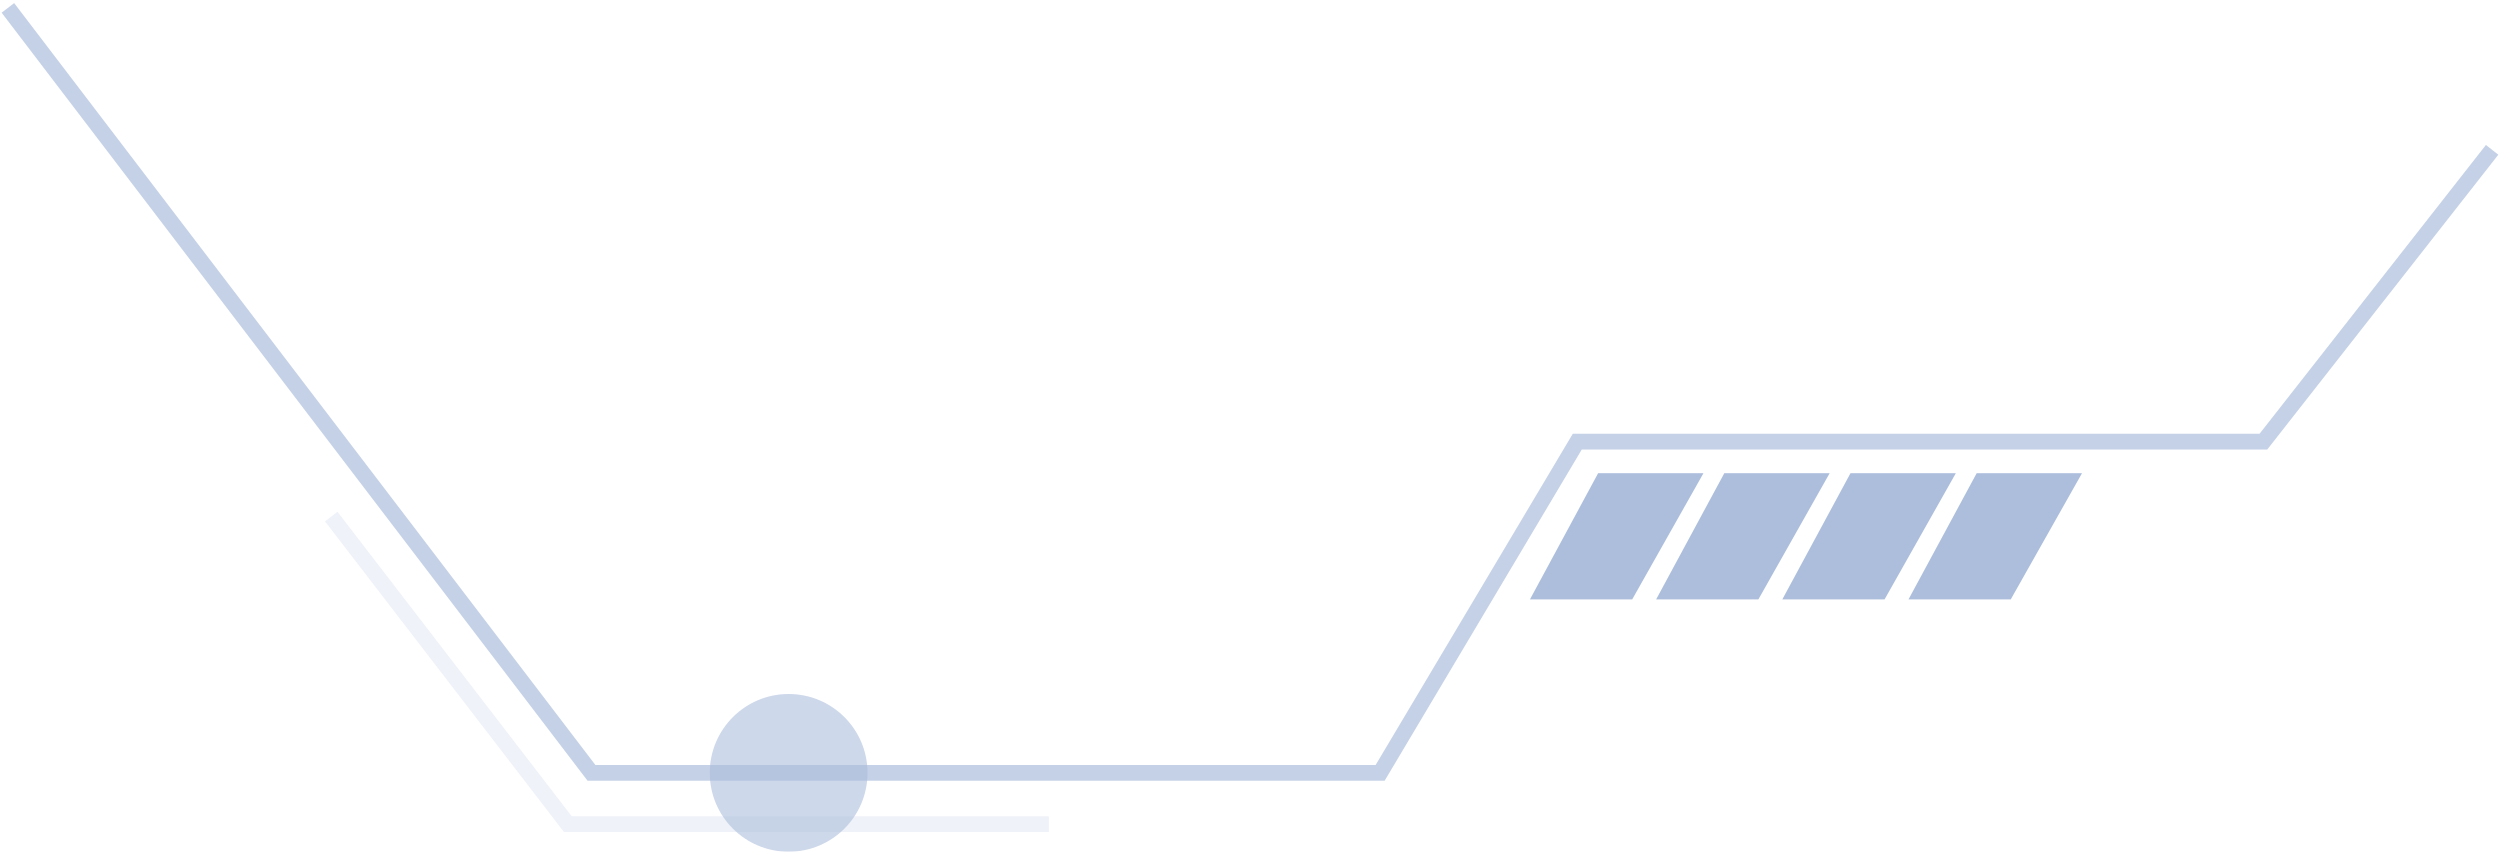 <svg width="317" height="108" viewBox="0 0 317 108" fill="none" xmlns="http://www.w3.org/2000/svg">
<g opacity="0.4">
<path opacity="0.7" d="M316 19L287 56H200L175 98H75L1 1" stroke="#2F5CA7" stroke-width="2"/>
<circle opacity="0.6" cx="100" cy="98" r="10" fill="#2F5CA7"/>
<path opacity="0.2" d="M133 104.5H72L42 65.5" stroke="#2F5CA7" stroke-width="2"/>
<path d="M250.643 60H264L254.964 76H242L250.643 60Z" fill="#2F5CA7"/>
<path d="M234.643 60H248L238.964 76H226L234.643 60Z" fill="#2F5CA7"/>
<path d="M218.643 60H232L222.964 76H210L218.643 60Z" fill="#2F5CA7"/>
<path d="M202.643 60H216L206.964 76H194L202.643 60Z" fill="#2F5CA7"/>
</g>
</svg>
